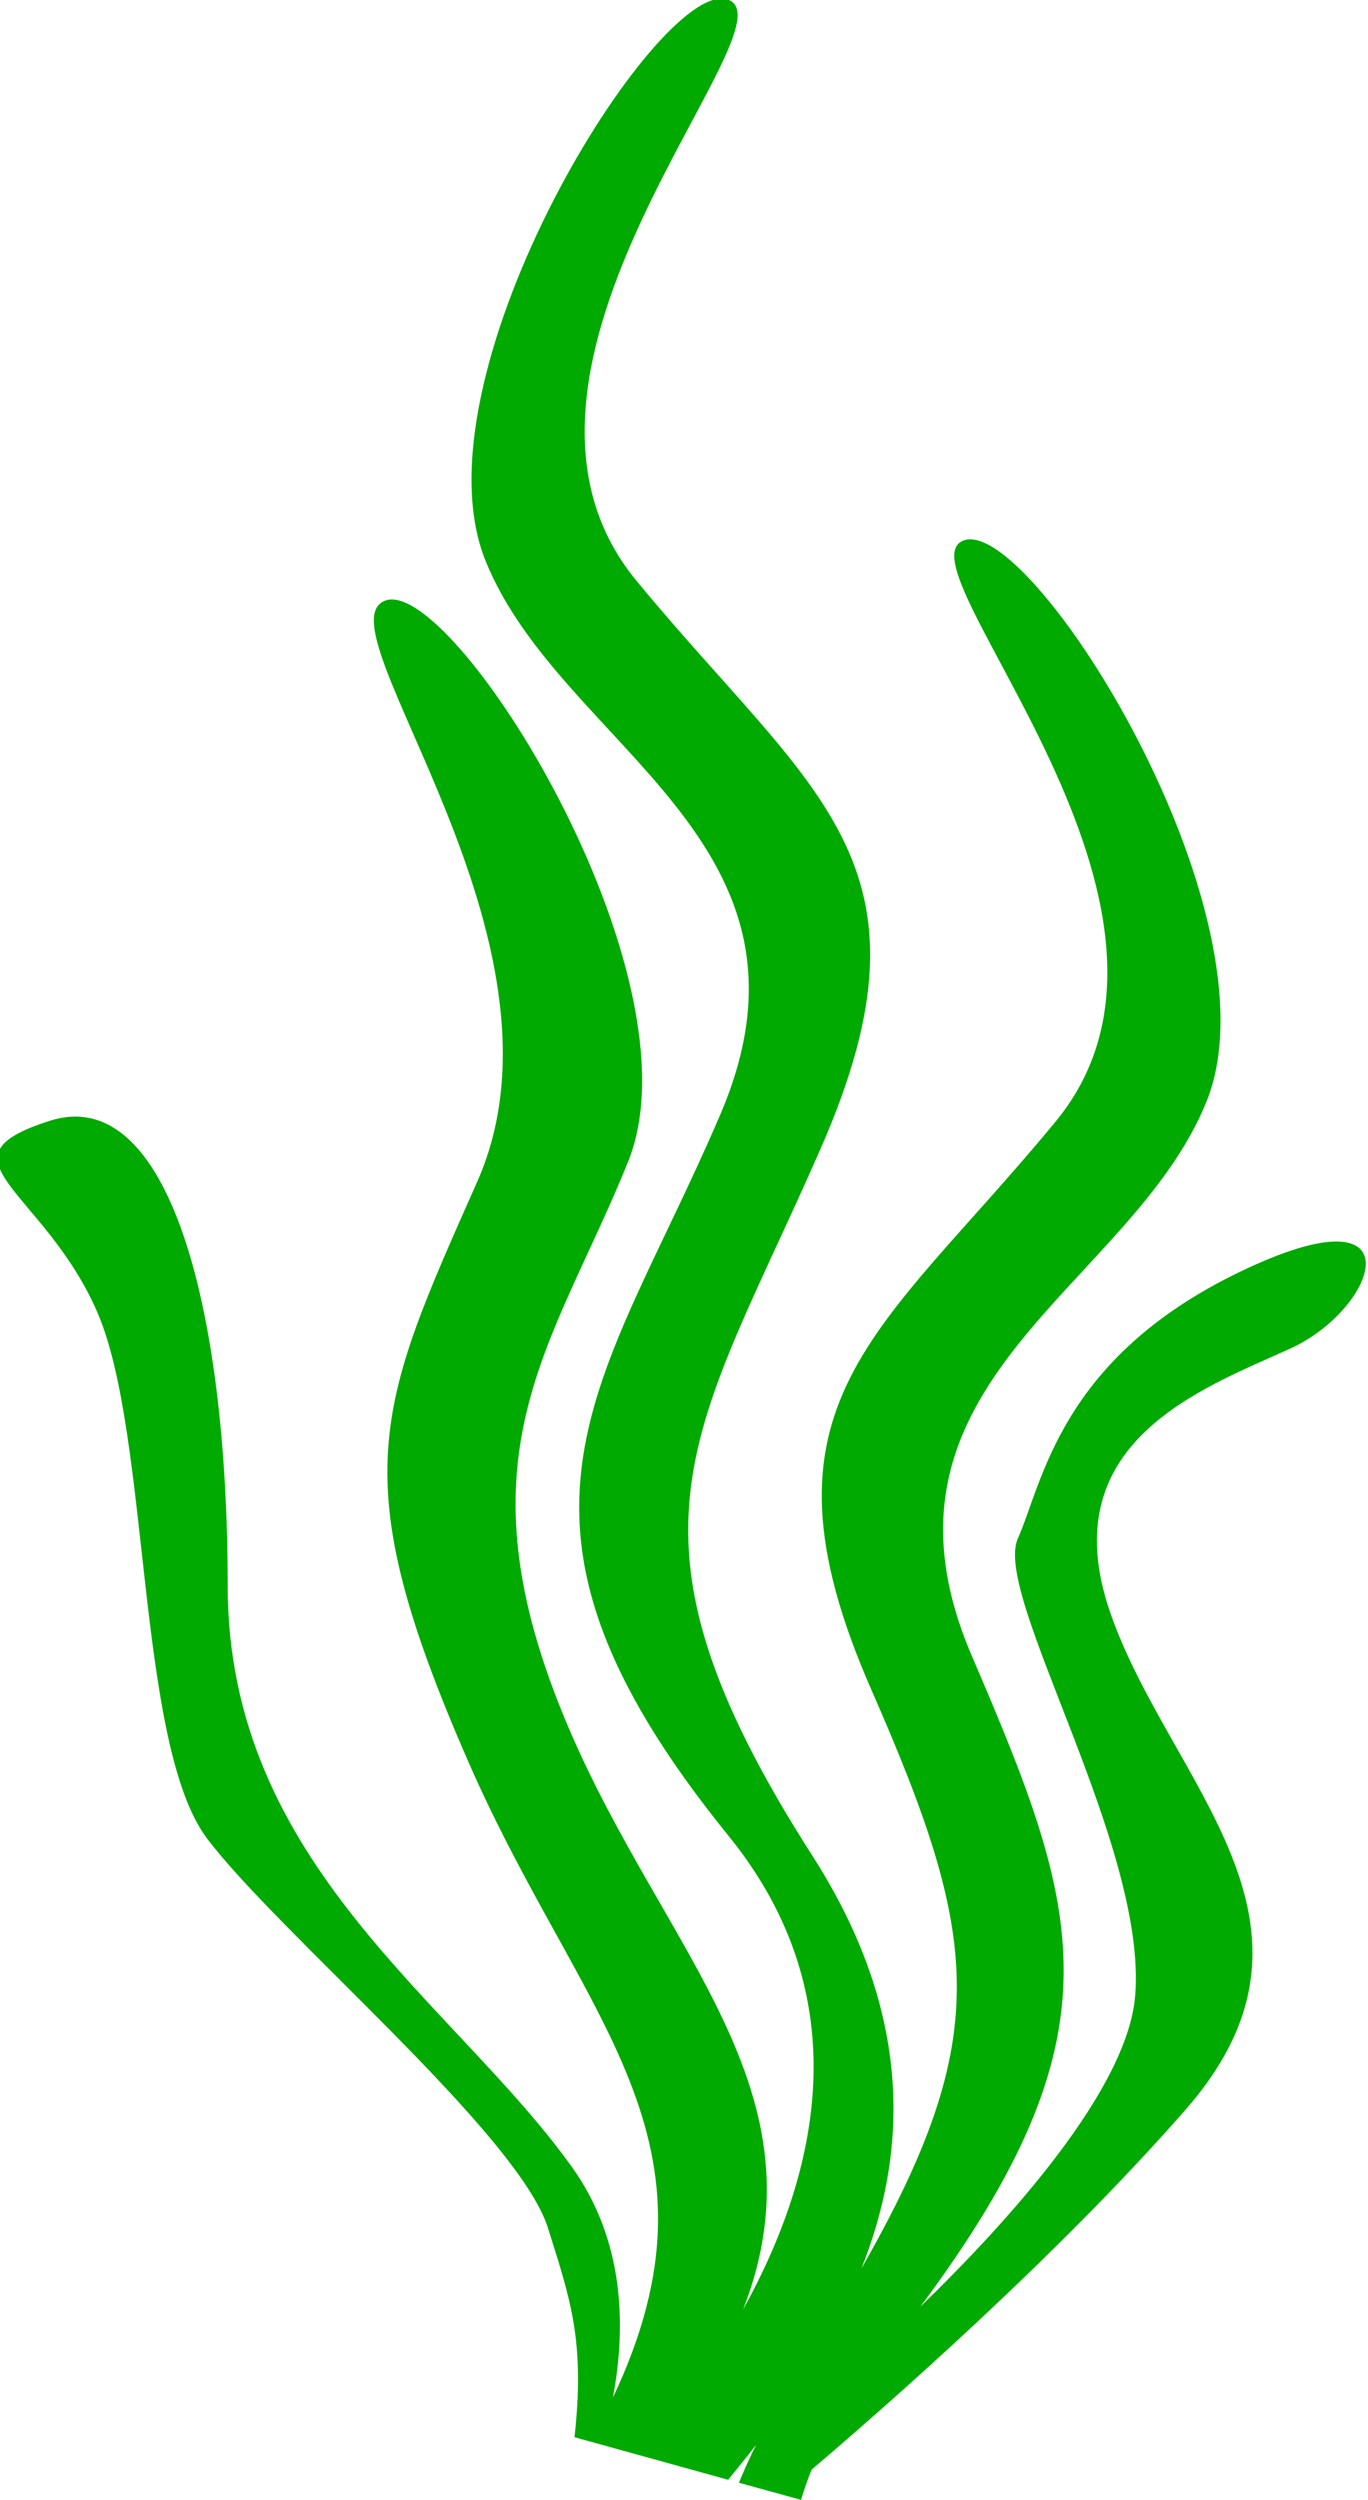 <?xml version="1.0" encoding="utf-8"?>
<svg preserveAspectRatio="none" viewBox="0 0 100 182.74" xmlns="http://www.w3.org/2000/svg">
  <defs>
    <clipPath id="clippath5" transform="">
      <path d="M 0 1920 L 1080 1920 L 1080 0 L 0 0 Z" style="fill: none; clip-rule: nonzero;"/>
    </clipPath>
  </defs>
  <g style="clip-path: url(#clippath5);" transform="matrix(-1.026, 0, 0, -0.831, 1059.515, 256.599)">
    <g transform="translate(981.249 308.913)">
      <path d="M 0 0 C -0.174 -0.002 -0.345 -0.045 -0.494 -0.118 C -5.272 -2.468 18.618 -32.412 6.075 -51.203 C -6.469 -69.994 -16.023 -75.864 -7.063 -101.116 C 1.896 -126.367 8.46 -134.59 -6.473 -163.365 C -13.732 -177.354 -13.216 -189.538 -9.956 -199.649 C -19.427 -179.162 -18.38 -170.487 -10.643 -148.682 C -1.684 -123.432 -11.25 -117.562 -23.793 -98.772 C -36.337 -79.981 -12.434 -50.023 -17.212 -47.676 C -21.991 -45.327 -39.921 -80.564 -34.545 -97.006 C -29.17 -113.447 -9.453 -121.667 -17.815 -145.743 C -25.603 -168.163 -28.711 -178.884 -14.151 -203.013 C -20.437 -195.485 -28.9 -183.928 -29.459 -175.687 C -30.354 -162.475 -19.302 -140.461 -21.094 -135.47 C -22.886 -130.479 -24.09 -119.617 -36.932 -111.983 C -49.773 -104.35 -46.783 -115.215 -40.512 -118.737 C -34.24 -122.261 -23.493 -126.954 -27.675 -141.928 C -31.855 -156.902 -44.698 -169.235 -33.051 -185.679 C -23.751 -198.807 -11.166 -212.344 -6.413 -217.33 C -6.121 -218.217 -5.87 -219.108 -5.653 -219.996 L -1.229 -218.491 C -1.593 -217.392 -2.001 -216.274 -2.459 -215.149 C -1.783 -216.228 -1.11 -217.247 -0.459 -218.23 L 10.486 -214.486 C 9.719 -205.962 10.804 -202.276 12.378 -196.083 C 14.49 -187.778 31.598 -170.13 36.666 -161.825 C 41.734 -153.521 40.688 -126.324 44.488 -115.529 C 48.29 -104.733 56.311 -102.024 47.863 -98.703 C 39.416 -95.381 35.195 -115.11 35.195 -139.61 C 35.195 -164.109 19.139 -176.149 10.69 -190.684 C 6.943 -197.131 6.782 -204.646 7.75 -211.007 C -0.981 -188.228 9.963 -177.864 18.02 -155.159 C 26.979 -129.908 24.584 -124.028 17.417 -104.063 C 9.808 -82.868 28.776 -55.313 23.998 -52.967 C 19.219 -50.617 1.289 -85.854 6.665 -102.296 C 12.041 -118.737 19.222 -128.143 10.859 -152.22 C 4.034 -171.871 -7.566 -184.091 -1.531 -203.244 C -6.829 -191.432 -9.893 -175.909 -0.495 -161.605 C 18.022 -133.419 8.471 -122.26 0.108 -98.186 C -8.255 -74.109 11.45 -65.89 16.826 -49.447 C 22.034 -33.52 5.39 0.045 0 -0.008 Z" style="fill: rgb(0, 170, 0); fill-opacity: 1;"/>
    </g>
  </g>
</svg>
